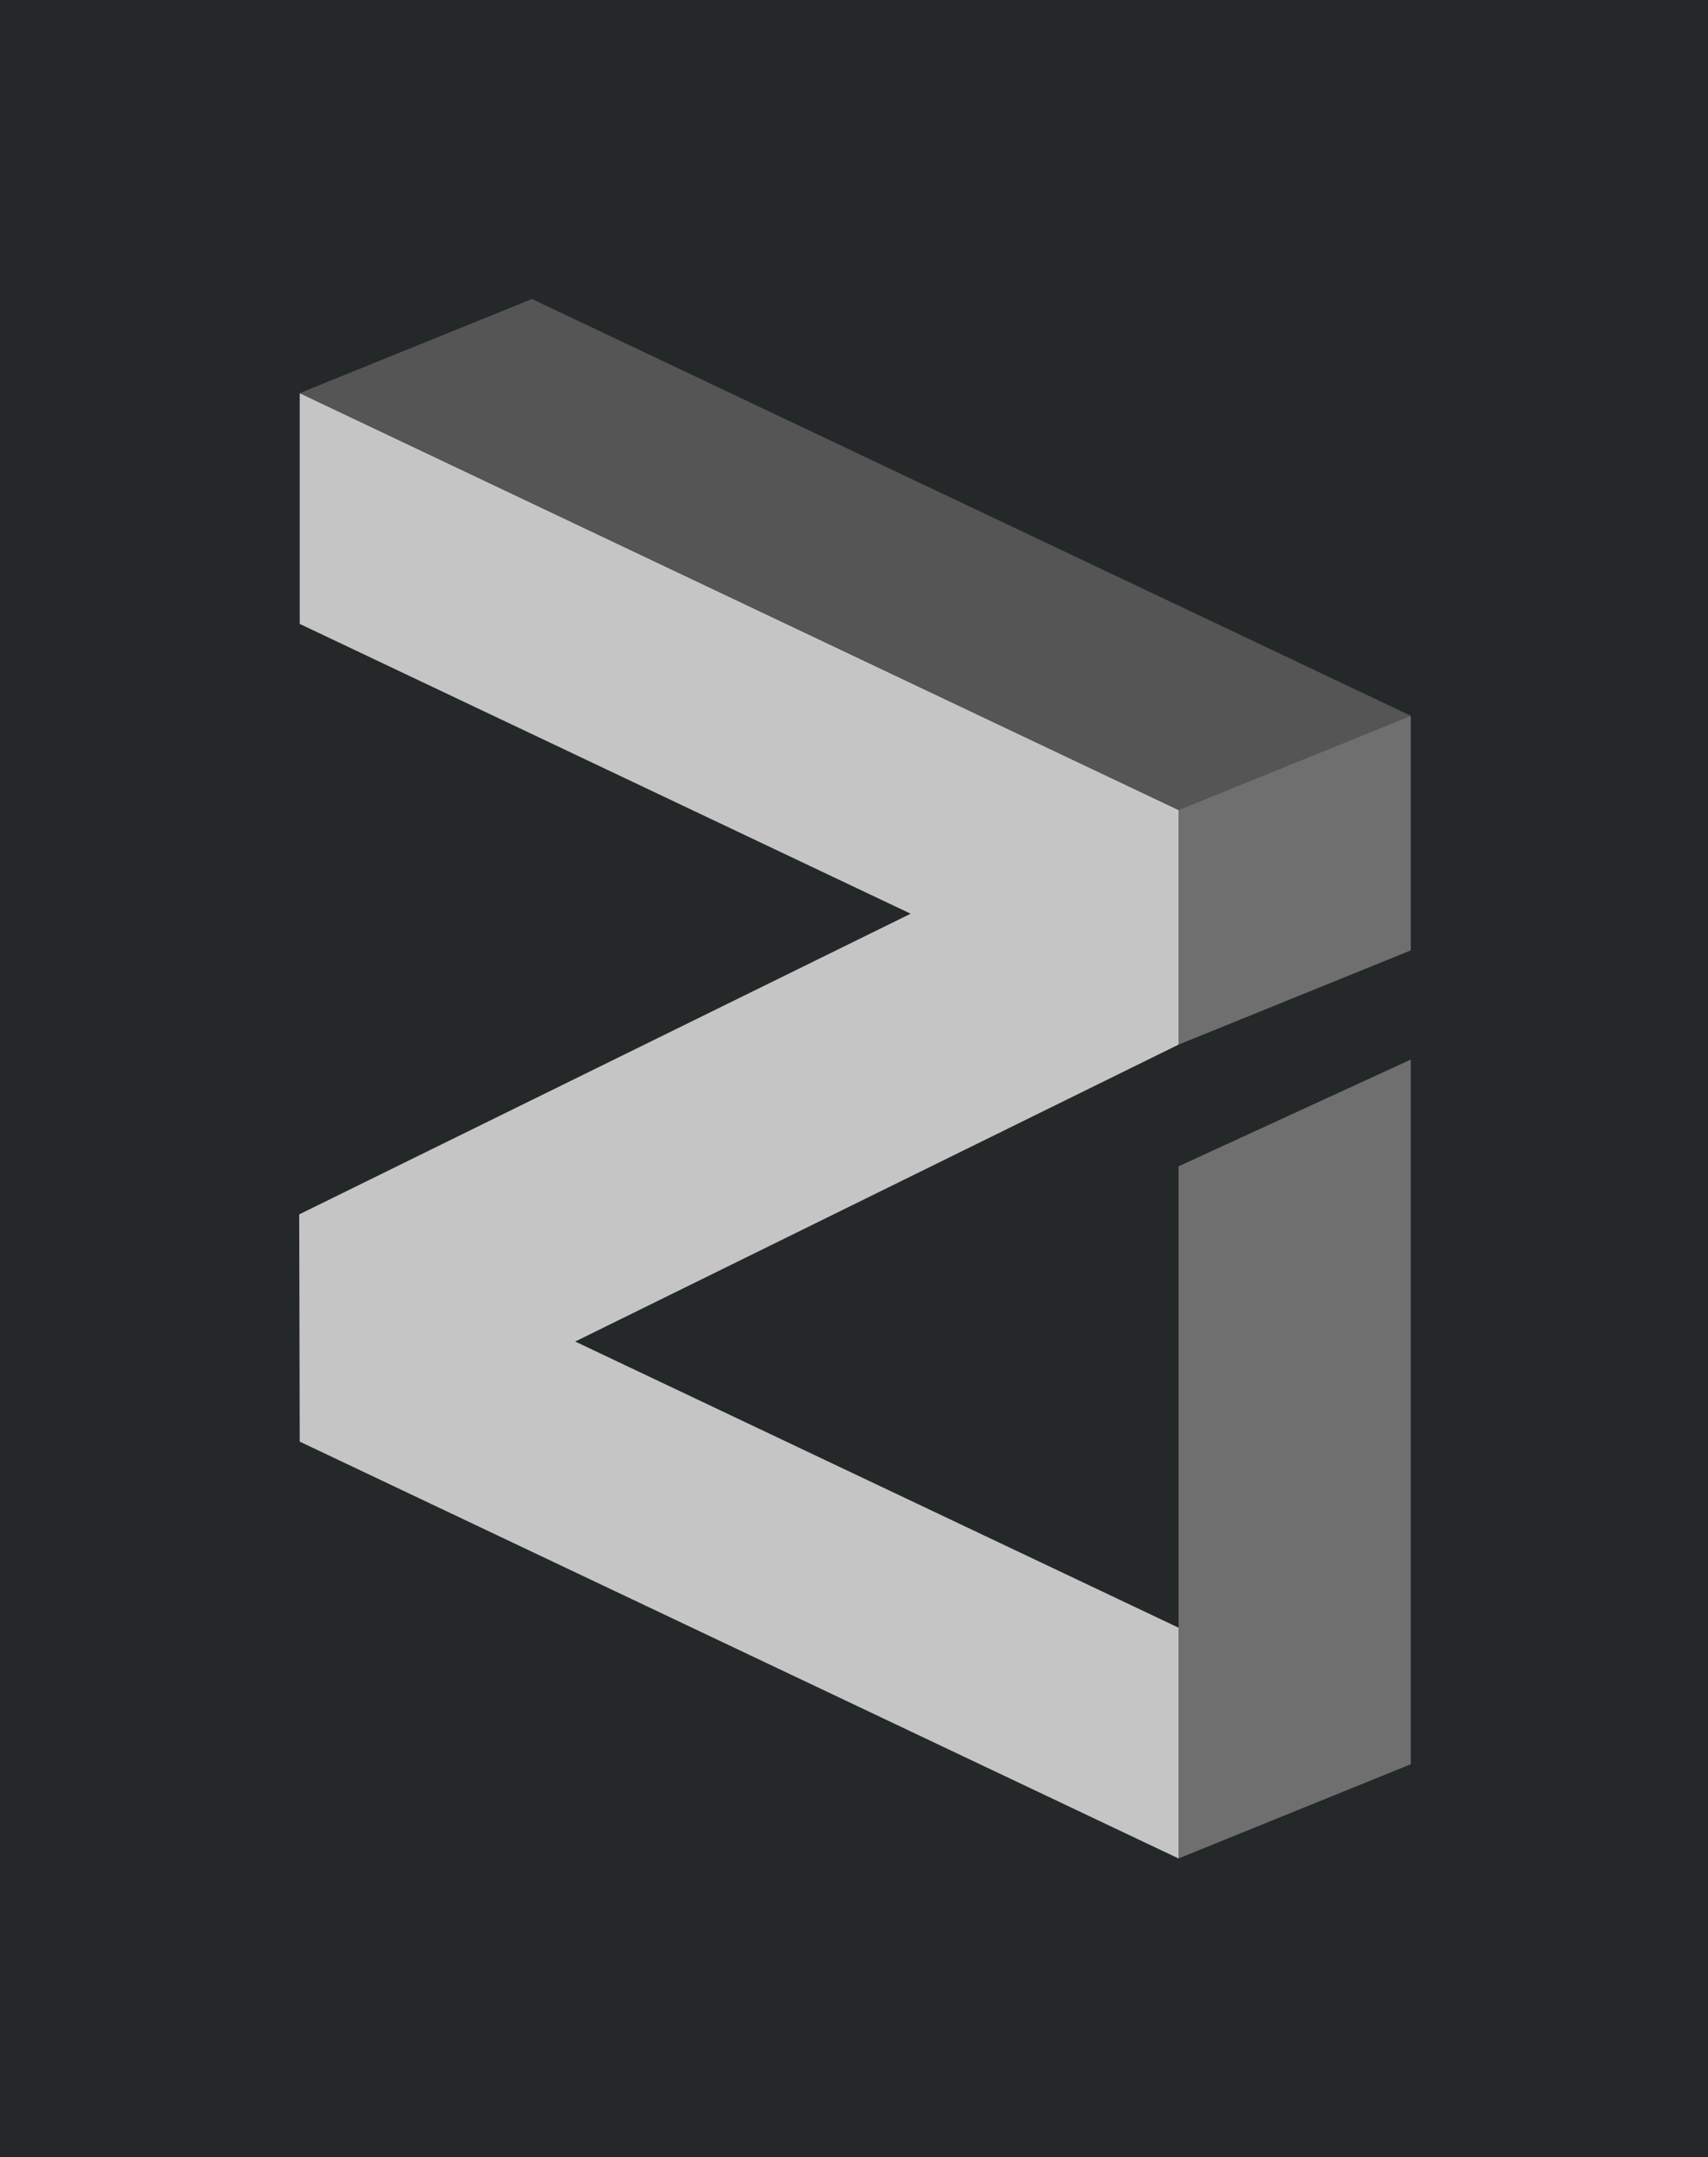 <svg id="Laag_1" data-name="Laag 1" xmlns="http://www.w3.org/2000/svg" viewBox="0 0 163.55 206.47"><defs><style>.cls-1{fill:#242828;}.cls-2{fill:#c5c5c5;}.cls-3{fill:#555;}.cls-4{fill:#6f6f6f;}.cls-5{fill:none;}</style></defs><title>zilliqa symbol_grey_dark BG</title><rect class="cls-1" y="-0.02" width="163.55" height="206.51"/><polygon class="cls-2" points="112.85 99.99 55.08 128.41 112.85 155.8 112.85 177.89 28.7 137.99 28.65 116.24 87.2 87.46 28.7 59.72 28.7 37.63 112.85 77.53 112.85 99.99"/><polygon class="cls-3" points="28.7 37.63 50.94 28.62 135.09 68.51 112.85 77.53 28.7 37.63"/><polygon class="cls-4" points="112.85 99.99 135.09 90.97 135.09 68.51 112.85 77.53 112.85 99.99"/><polygon class="cls-4" points="112.85 155.8 112.85 111.64 135.09 101.42 135.09 168.87 112.85 177.89 112.85 155.8"/><path class="cls-5" d="M94.58,6.32,79.14,22.89H93.87v5.72H70.61V22.3L86.11,5.84H69.9V0H94.58Z"/><path class="cls-5" d="M94.58,184.21,79.14,200.78H93.87v5.72H70.61v-6.32l15.5-16.46H69.9v-5.84H94.58Z"/><path class="cls-5" d="M22.3,115.43,5.72,100v14.73H0V91.46H6.32L22.77,107V90.75h5.84v24.68Z"/><path class="cls-5" d="M157.23,115.43,140.65,100v14.73h-5.72V91.46h6.32L157.7,107V90.75h5.84v24.68Z"/></svg>